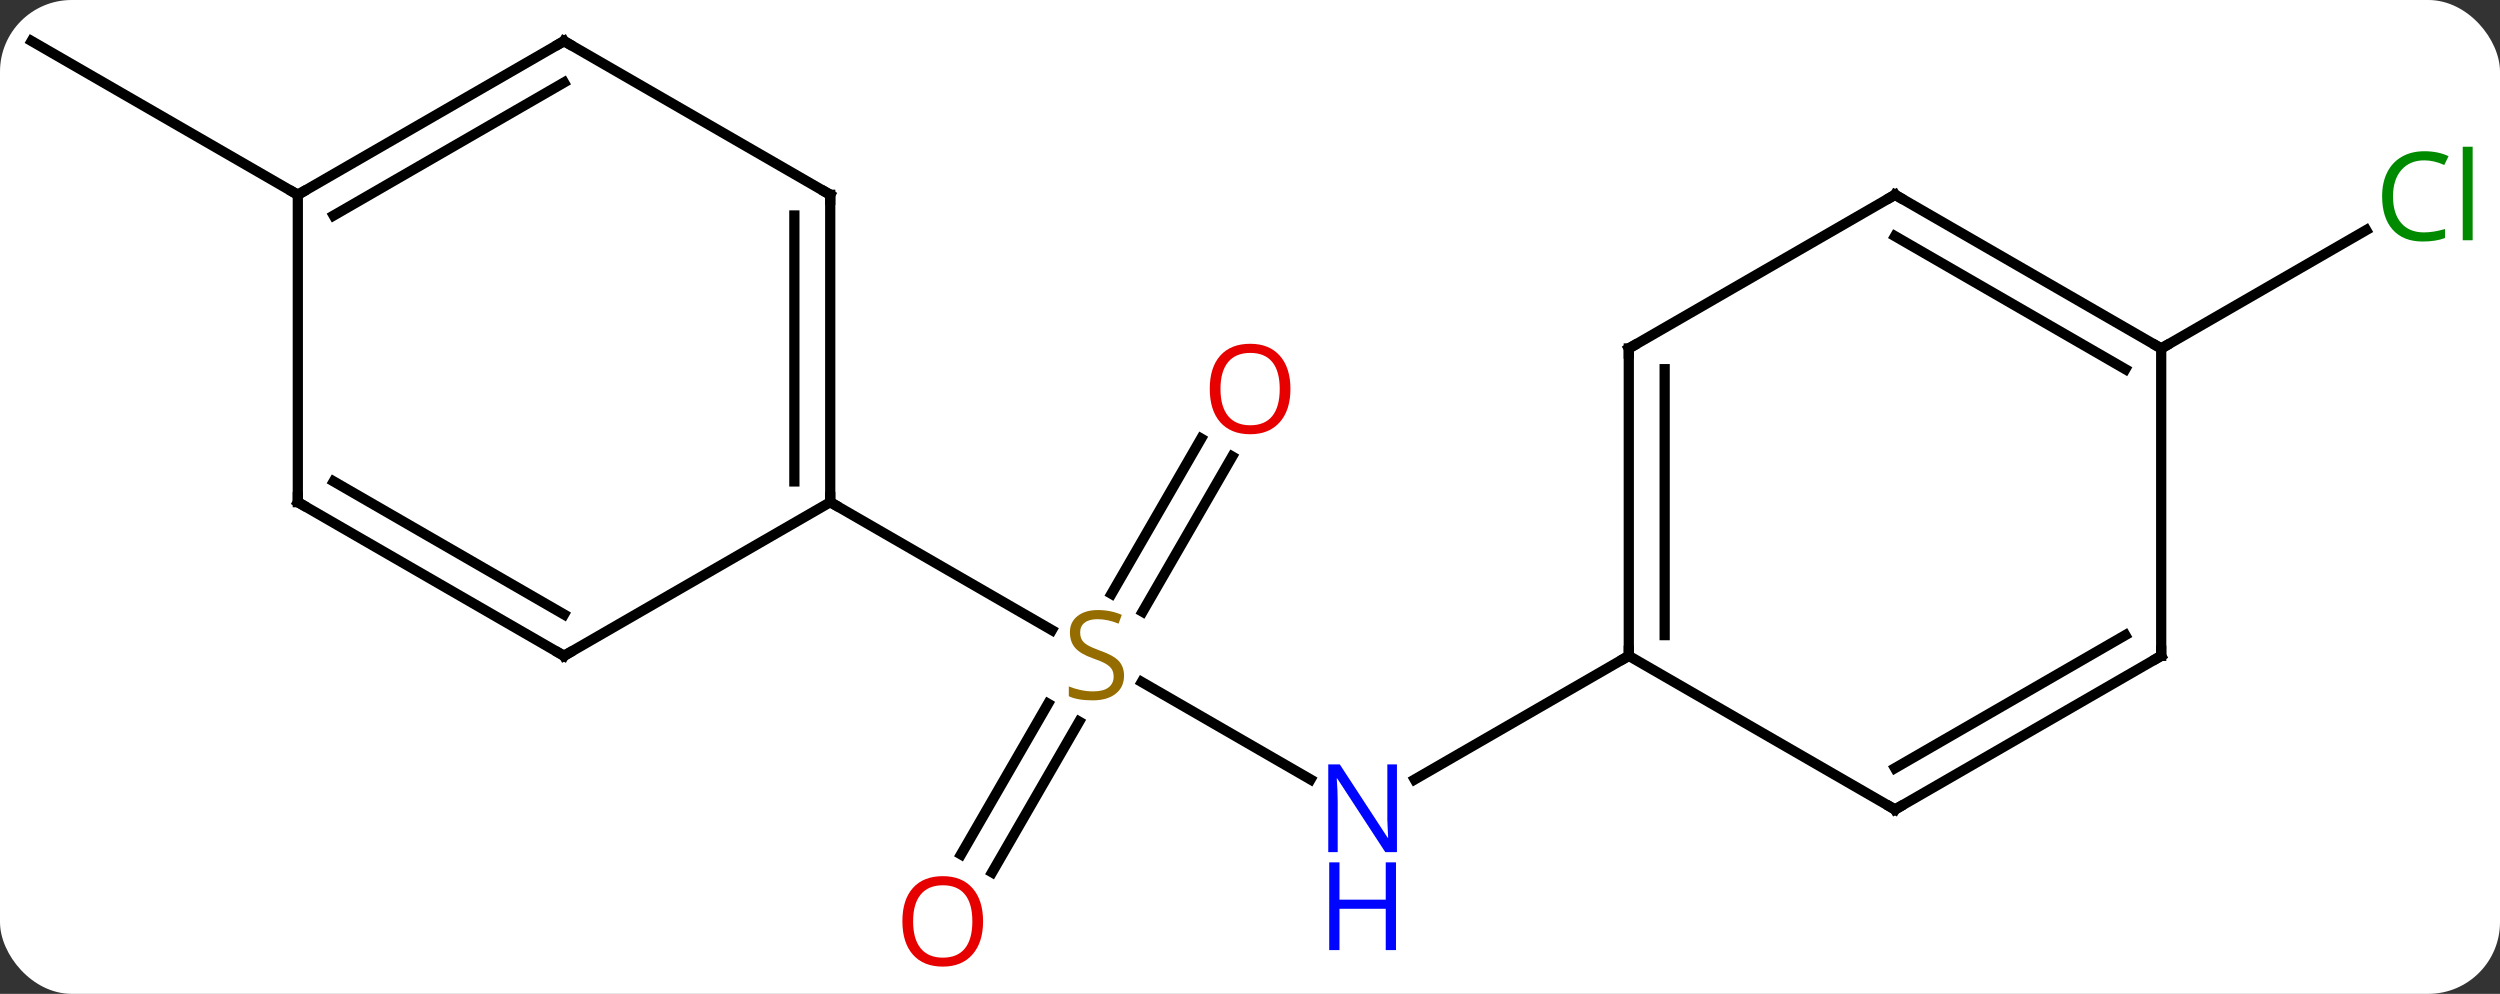 <svg width="244" viewBox="0 0 244 97" style="fill-opacity:1; color-rendering:auto; color-interpolation:auto; text-rendering:auto; stroke:black; stroke-linecap:square; stroke-miterlimit:10; shape-rendering:auto; stroke-opacity:1; fill:black; stroke-dasharray:none; font-weight:normal; stroke-width:1; font-family:'Open Sans'; font-style:normal; stroke-linejoin:miter; font-size:12; stroke-dashoffset:0; image-rendering:auto;" height="97" class="cas-substance-image" xmlns:xlink="http://www.w3.org/1999/xlink" xmlns="http://www.w3.org/2000/svg"><rect x="0" y="0" width="244" height="97" fill="#333333" stroke="none"/><svg class="cas-substance-single-component"><rect y="0" x="0" width="244" stroke="none" ry="7" rx="7" height="97" fill="white" class="cas-substance-group"/><svg y="0" x="0" width="244" viewBox="0 0 244 97" style="fill:black;" height="97" class="cas-substance-single-component-image"><svg><g><g transform="translate(120,47)" style="text-rendering:geometricPrecision; color-rendering:optimizeQuality; color-interpolation:linearRGB; stroke-linecap:butt; image-rendering:optimizeQuality;"><line y2="29.075" y1="19.566" x2="7.906" x1="-8.563" style="fill:none;"/><line y2="-2.447" y1="12.708" x2="0.265" x1="-8.486" style="fill:none;"/><line y2="-4.197" y1="10.958" x2="-2.767" x1="-11.517" style="fill:none;"/><line y2="36.393" y1="21.679" x2="-26.202" x1="-17.706" style="fill:none;"/><line y2="38.143" y1="23.429" x2="-23.171" x1="-14.675" style="fill:none;"/><line y2="2.01" y1="14.499" x2="-38.97" x1="-17.339" style="fill:none;"/><line y2="17.01" y1="29.075" x2="38.97" x1="18.074" style="fill:none;"/><line y2="-27.99" y1="-42.99" x2="-90.933" x1="-116.913" style="fill:none;"/><line y2="-12.99" y1="-24.541" x2="90.933" x1="110.94" style="fill:none;"/><line y2="-27.99" y1="2.01" x2="-38.97" x1="-38.97" style="fill:none;"/><line y2="-25.969" y1="-0.011" x2="-42.47" x1="-42.47" style="fill:none;"/><line y2="17.01" y1="2.01" x2="-64.953" x1="-38.97" style="fill:none;"/><line y2="-42.99" y1="-27.99" x2="-64.953" x1="-38.97" style="fill:none;"/><line y2="2.01" y1="17.01" x2="-90.933" x1="-64.953" style="fill:none;"/><line y2="-0.011" y1="12.969" x2="-87.433" x1="-64.953" style="fill:none;"/><line y2="-27.99" y1="-42.99" x2="-90.933" x1="-64.953" style="fill:none;"/><line y2="-25.969" y1="-38.949" x2="-87.433" x1="-64.953" style="fill:none;"/><line y2="-27.99" y1="2.01" x2="-90.933" x1="-90.933" style="fill:none;"/><line y2="-12.99" y1="17.01" x2="38.97" x1="38.97" style="fill:none;"/><line y2="-10.969" y1="14.989" x2="42.47" x1="42.47" style="fill:none;"/><line y2="32.01" y1="17.01" x2="64.953" x1="38.97" style="fill:none;"/><line y2="-27.99" y1="-12.99" x2="64.953" x1="38.97" style="fill:none;"/><line y2="17.01" y1="32.01" x2="90.933" x1="64.953" style="fill:none;"/><line y2="14.989" y1="27.968" x2="87.433" x1="64.953" style="fill:none;"/><line y2="-12.99" y1="-27.99" x2="90.933" x1="64.953" style="fill:none;"/><line y2="-10.969" y1="-23.948" x2="87.433" x1="64.953" style="fill:none;"/><line y2="-12.99" y1="17.01" x2="90.933" x1="90.933" style="fill:none;"/></g><g transform="translate(120,47)" style="fill:rgb(148,108,0); text-rendering:geometricPrecision; color-rendering:optimizeQuality; image-rendering:optimizeQuality; font-family:'Open Sans'; stroke:rgb(148,108,0); color-interpolation:linearRGB;"><path style="stroke:none;" d="M-10.295 18.948 Q-10.295 20.073 -11.115 20.713 Q-11.935 21.354 -13.342 21.354 Q-14.873 21.354 -15.685 20.948 L-15.685 19.994 Q-15.154 20.213 -14.537 20.346 Q-13.92 20.479 -13.31 20.479 Q-12.31 20.479 -11.81 20.096 Q-11.31 19.713 -11.31 19.041 Q-11.31 18.604 -11.49 18.315 Q-11.67 18.026 -12.084 17.783 Q-12.498 17.541 -13.357 17.244 Q-14.545 16.823 -15.06 16.237 Q-15.576 15.651 -15.576 14.697 Q-15.576 13.713 -14.834 13.127 Q-14.092 12.541 -12.857 12.541 Q-11.592 12.541 -10.513 13.01 L-10.826 13.869 Q-11.888 13.432 -12.888 13.432 Q-13.685 13.432 -14.131 13.768 Q-14.576 14.104 -14.576 14.713 Q-14.576 15.151 -14.412 15.44 Q-14.248 15.729 -13.857 15.963 Q-13.467 16.198 -12.654 16.494 Q-11.31 16.963 -10.803 17.518 Q-10.295 18.073 -10.295 18.948 Z"/><path style="fill:rgb(0,5,255); stroke:none;" d="M16.342 36.166 L15.201 36.166 L10.513 28.979 L10.467 28.979 Q10.56 30.244 10.56 31.291 L10.56 36.166 L9.638 36.166 L9.638 27.604 L10.763 27.604 L15.435 34.76 L15.482 34.76 Q15.482 34.604 15.435 33.744 Q15.388 32.885 15.404 32.51 L15.404 27.604 L16.342 27.604 L16.342 36.166 Z"/><path style="fill:rgb(0,5,255); stroke:none;" d="M16.248 45.729 L15.248 45.729 L15.248 41.697 L10.732 41.697 L10.732 45.729 L9.732 45.729 L9.732 37.166 L10.732 37.166 L10.732 40.807 L15.248 40.807 L15.248 37.166 L16.248 37.166 L16.248 45.729 Z"/><path style="fill:rgb(230,0,0); stroke:none;" d="M5.947 -9.04 Q5.947 -6.978 4.908 -5.798 Q3.869 -4.618 2.026 -4.618 Q0.135 -4.618 -0.896 -5.782 Q-1.927 -6.947 -1.927 -9.056 Q-1.927 -11.15 -0.896 -12.298 Q0.135 -13.447 2.026 -13.447 Q3.885 -13.447 4.916 -12.275 Q5.947 -11.103 5.947 -9.04 ZM-0.881 -9.04 Q-0.881 -7.306 -0.138 -6.4 Q0.604 -5.493 2.026 -5.493 Q3.447 -5.493 4.174 -6.392 Q4.901 -7.29 4.901 -9.04 Q4.901 -10.775 4.174 -11.665 Q3.447 -12.556 2.026 -12.556 Q0.604 -12.556 -0.138 -11.658 Q-0.881 -10.759 -0.881 -9.04 Z"/><path style="fill:rgb(230,0,0); stroke:none;" d="M-24.052 42.92 Q-24.052 44.982 -25.092 46.162 Q-26.131 47.342 -27.974 47.342 Q-29.865 47.342 -30.896 46.178 Q-31.927 45.013 -31.927 42.904 Q-31.927 40.81 -30.896 39.662 Q-29.865 38.513 -27.974 38.513 Q-26.115 38.513 -25.084 39.685 Q-24.052 40.857 -24.052 42.92 ZM-30.881 42.92 Q-30.881 44.654 -30.138 45.56 Q-29.396 46.467 -27.974 46.467 Q-26.552 46.467 -25.826 45.568 Q-25.099 44.67 -25.099 42.92 Q-25.099 41.185 -25.826 40.295 Q-26.552 39.404 -27.974 39.404 Q-29.396 39.404 -30.138 40.303 Q-30.881 41.201 -30.881 42.92 Z"/><path style="fill:rgb(0,138,0); stroke:none;" d="M116.604 -31.349 Q115.198 -31.349 114.378 -30.412 Q113.558 -29.474 113.558 -27.834 Q113.558 -26.162 114.347 -25.24 Q115.136 -24.318 116.589 -24.318 Q117.495 -24.318 118.636 -24.646 L118.636 -23.771 Q117.745 -23.427 116.448 -23.427 Q114.558 -23.427 113.526 -24.584 Q112.495 -25.74 112.495 -27.849 Q112.495 -29.177 112.987 -30.17 Q113.479 -31.162 114.417 -31.701 Q115.354 -32.24 116.62 -32.24 Q117.964 -32.24 118.979 -31.756 L118.558 -30.896 Q117.573 -31.349 116.604 -31.349 ZM121.331 -23.552 L120.362 -23.552 L120.362 -32.678 L121.331 -32.678 L121.331 -23.552 Z"/></g><g transform="translate(120,47)" style="stroke-linecap:butt; text-rendering:geometricPrecision; color-rendering:optimizeQuality; image-rendering:optimizeQuality; font-family:'Open Sans'; color-interpolation:linearRGB; stroke-miterlimit:5;"><path style="fill:none;" d="M-38.97 1.51 L-38.97 2.01 L-38.537 2.26"/><path style="fill:none;" d="M-38.97 -27.49 L-38.97 -27.99 L-39.403 -28.24"/><path style="fill:none;" d="M-64.52 16.76 L-64.953 17.01 L-65.386 16.76"/><path style="fill:none;" d="M-64.52 -42.74 L-64.953 -42.99 L-65.386 -42.74"/><path style="fill:none;" d="M-90.5 2.26 L-90.933 2.01 L-90.933 1.51"/><path style="fill:none;" d="M-90.5 -28.24 L-90.933 -27.99 L-91.366 -28.24"/><path style="fill:none;" d="M38.97 16.51 L38.97 17.01 L38.537 17.26"/><path style="fill:none;" d="M38.97 -12.49 L38.97 -12.99 L39.403 -13.24"/><path style="fill:none;" d="M64.52 31.76 L64.953 32.01 L65.386 31.76"/><path style="fill:none;" d="M64.52 -27.74 L64.953 -27.99 L65.386 -27.74"/><path style="fill:none;" d="M90.5 17.26 L90.933 17.01 L90.933 16.51"/><path style="fill:none;" d="M90.5 -13.24 L90.933 -12.99 L91.366 -13.24"/></g></g></svg></svg></svg></svg>